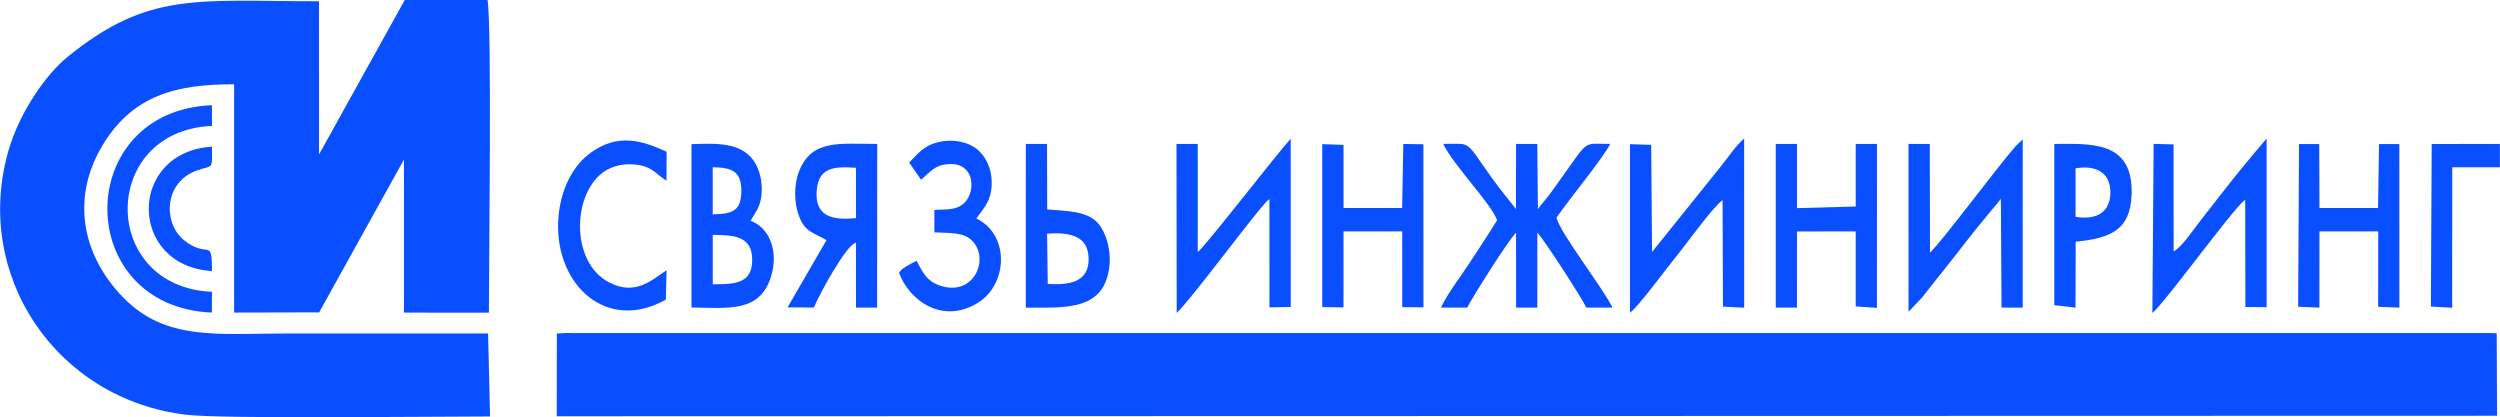 <?xml version="1.0" encoding="UTF-8"?>
<!DOCTYPE svg PUBLIC "-//W3C//DTD SVG 1.1//EN" "http://www.w3.org/Graphics/SVG/1.1/DTD/svg11.dtd">
<!-- Creator: CorelDRAW X8 -->
<svg xmlns="http://www.w3.org/2000/svg" xml:space="preserve" width="4164px" height="695px" version="1.1" style="shape-rendering:geometricPrecision; text-rendering:geometricPrecision; image-rendering:optimizeQuality; fill-rule:evenodd; clip-rule:evenodd"
viewBox="0 0 169276 28256"
 xmlns:xlink="http://www.w3.org/1999/xlink">
 <defs>
  <style type="text/css">
   <![CDATA[
    .fil0 {fill:#0A4FFF}
   ]]>
  </style>
 </defs>
 <g id="Слой_x0020_1">
  <polygon class="fil0" points="37694,28187 169084,28154 169061,22569 168429,22550 168259,22554 38844,22554 38336,22548 37698,22585 "/>
  <path class="fil0" d="M33176 28202l-132 -5622c-4503,0 -9007,0 -13511,0 -4752,0 -8290,536 -11182,-2418 -2743,-2801 -3518,-6570 -1573,-10048 2087,-3731 5230,-4406 9067,-4406l0 15459 5759 -14 5742 -10349 2 10366 5750 3c0,-3032 206,-19636 -92,-21173l-5605 0 -5804 10456 -3 -10370c-8270,0 -11538,-688 -17019,3759 -1477,1198 -3250,3743 -4001,6329 -2451,8439 3205,16863 12028,17912 2481,295 16859,116 20574,116z"/>
  <path class="fil0" d="M101374 14906c-612,1005 -1248,1937 -1870,2900 -608,941 -1458,2009 -1939,3026l1780 -1c386,-763 2839,-4645 3308,-5068l4 5069 1437 0 3 -5078c410,406 3060,4482 3311,5078l1780 0c-703,-1410 -3566,-5073 -3796,-6095 830,-1213 3158,-4027 3637,-4991 -1854,0 -1409,-341 -3211,2174 -326,454 -530,744 -850,1186 -265,367 -624,744 -834,1053l-42 -4413 -1438 0 -4 4409c-547,-696 -1126,-1396 -1645,-2122 -1867,-2611 -1315,-2287 -3280,-2287 700,1460 3200,3988 3649,5160z"/>
  <path class="fil0" d="M111864 17063l-59 -7254 -1437 -46 0 11413c573,-397 2484,-3028 3115,-3791 719,-871 2447,-3307 3155,-3837l28 7216 1436 73 -2 -11459c-552,470 -1077,1262 -1507,1800l-4729 5885z"/>
  <path class="fil0" d="M130685 17108l-14 -7362 -1441 0 1 11364 914 -957c290,-373 416,-534 743,-947 490,-619 1060,-1318 1575,-1983 524,-674 1005,-1297 1489,-1900 306,-381 438,-507 766,-925 198,-253 619,-719 766,-934l46 7368 1433 0 3 -11397 -483 466c-1280,1451 -4926,6387 -5798,7207z"/>
  <path class="fil0" d="M81100 17062l-1 -7316 -1439 0 15 11447c943,-905 4416,-5577 5732,-7145 37,-45 216,-250 248,-284 196,-203 84,-117 297,-278l4 7326 1440 -26 -2 -11393c-1019,1126 -5905,7448 -6294,7669z"/>
  <path class="fil0" d="M147185 17029l-6 -7251 -1351 -34 -85 11451c917,-768 5392,-6985 6287,-7679l12 7273 1438 13 -1 -11418c-1076,1253 -2038,2419 -3075,3756 -507,653 -974,1239 -1487,1905 -426,553 -1138,1628 -1732,1984z"/>
  <path class="fil0" d="M48257 15906c1433,1 2689,84 2672,1712 -16,1607 -1203,1631 -2672,1633l0 -3345zm-2 -4580c1250,22 1922,236 1937,1548 16,1403 -581,1612 -1937,1641l0 -3189zm-1438 9496c2578,41 4617,323 5377,-2063 547,-1717 -82,-3343 -1376,-3807l479 -807c485,-980 309,-2462 -282,-3281 -891,-1234 -2498,-1160 -4198,-1103l0 11061z"/>
  <path class="fil0" d="M57955 14769c-1503,154 -2731,-66 -2667,-1719 63,-1645 1044,-1813 2667,-1688l0 3407zm-1995 1493l-2637 4552 1781 13c304,-764 2187,-4269 2851,-4394l2 4399 1431 0 7 -11086c-2596,0 -4401,-315 -5275,1805 -378,914 -362,2144 -39,3033 417,1148 940,1129 1879,1678z"/>
  <polygon class="fil0" points="120240,20158 120243,20832 121677,20832 121679,15674 125655,15668 125655,20751 127092,20846 127096,9747 125655,9746 125655,13984 121679,14093 121679,9746 120241,9746 "/>
  <polygon class="fil0" points="94940,14084 90974,14084 90972,9812 89531,9761 89531,20794 90970,20818 90972,15668 94946,15668 94947,20799 96385,20814 96381,9769 95019,9750 "/>
  <polygon class="fil0" points="155614,20772 157055,20833 157059,15669 161039,15669 161032,20777 162471,20830 162467,9758 161092,9755 161026,14083 157060,14083 157043,9756 155674,9757 "/>
  <path class="fil0" d="M61557 11008l810 1166c389,-324 806,-853 1405,-992 2224,-517 2379,1748 1519,2561 -562,531 -1213,409 -2026,475l0 1515c1001,68 1996,-51 2599,611 1164,1275 13,3815 -2289,2972 -860,-315 -1099,-893 -1514,-1654 -165,80 -475,234 -637,337 -402,254 -336,210 -553,465 697,1922 2991,3541 5388,2010 1953,-1248 2137,-4557 -150,-5680 395,-587 991,-1113 1036,-2260 44,-1118 -414,-1953 -981,-2419 -646,-531 -1678,-723 -2628,-490 -1063,261 -1381,802 -1979,1383z"/>
  <path class="fil0" d="M70942 19227l-44 -3405c1463,-98 2758,100 2810,1634 57,1656 -1285,1861 -2766,1771zm-1487 1439l3 166c2691,0 5163,201 5628,-2558 210,-1243 -196,-2606 -808,-3229 -738,-751 -2031,-759 -3371,-864l-12 -4435 -1436 0 -4 10920z"/>
  <path class="fil0" d="M45080 20289l53 -1991c-1002,652 -2103,1758 -3894,826 -2667,-1387 -2488,-6107 -292,-7534 580,-377 1389,-565 2286,-416 1022,169 1258,699 1893,1058l8 -1958c-1670,-761 -3271,-1260 -5113,47 -1206,855 -2152,2532 -2233,4751 -153,4218 3274,7470 7292,5217z"/>
  <path class="fil0" d="M140542 14682l0 -3283c1350,-232 2368,258 2359,1644 -9,1398 -1022,1861 -2359,1639zm-1439 5984l1436 166 12 -4463c2323,-239 3693,-760 3786,-3163 143,-3726 -2802,-3460 -5234,-3460l0 10920z"/>
  <path class="fil0" d="M14339 21166l9 -1404c-7617,-328 -7613,-10908 -1,-11236l-4 -1404c-9440,387 -9441,13657 -4,14044z"/>
  <polygon class="fil0" points="169276,11328 169276,9745 164658,9752 164605,20759 166046,20842 166050,11328 "/>
  <path class="fil0" d="M14347 18355c0,-2366 -263,-762 -1914,-2106 -1382,-1125 -1372,-3873 872,-4697 1150,-422 1042,52 1042,-1619 -5710,354 -5710,8069 0,8422z"/>
 </g>
</svg>
